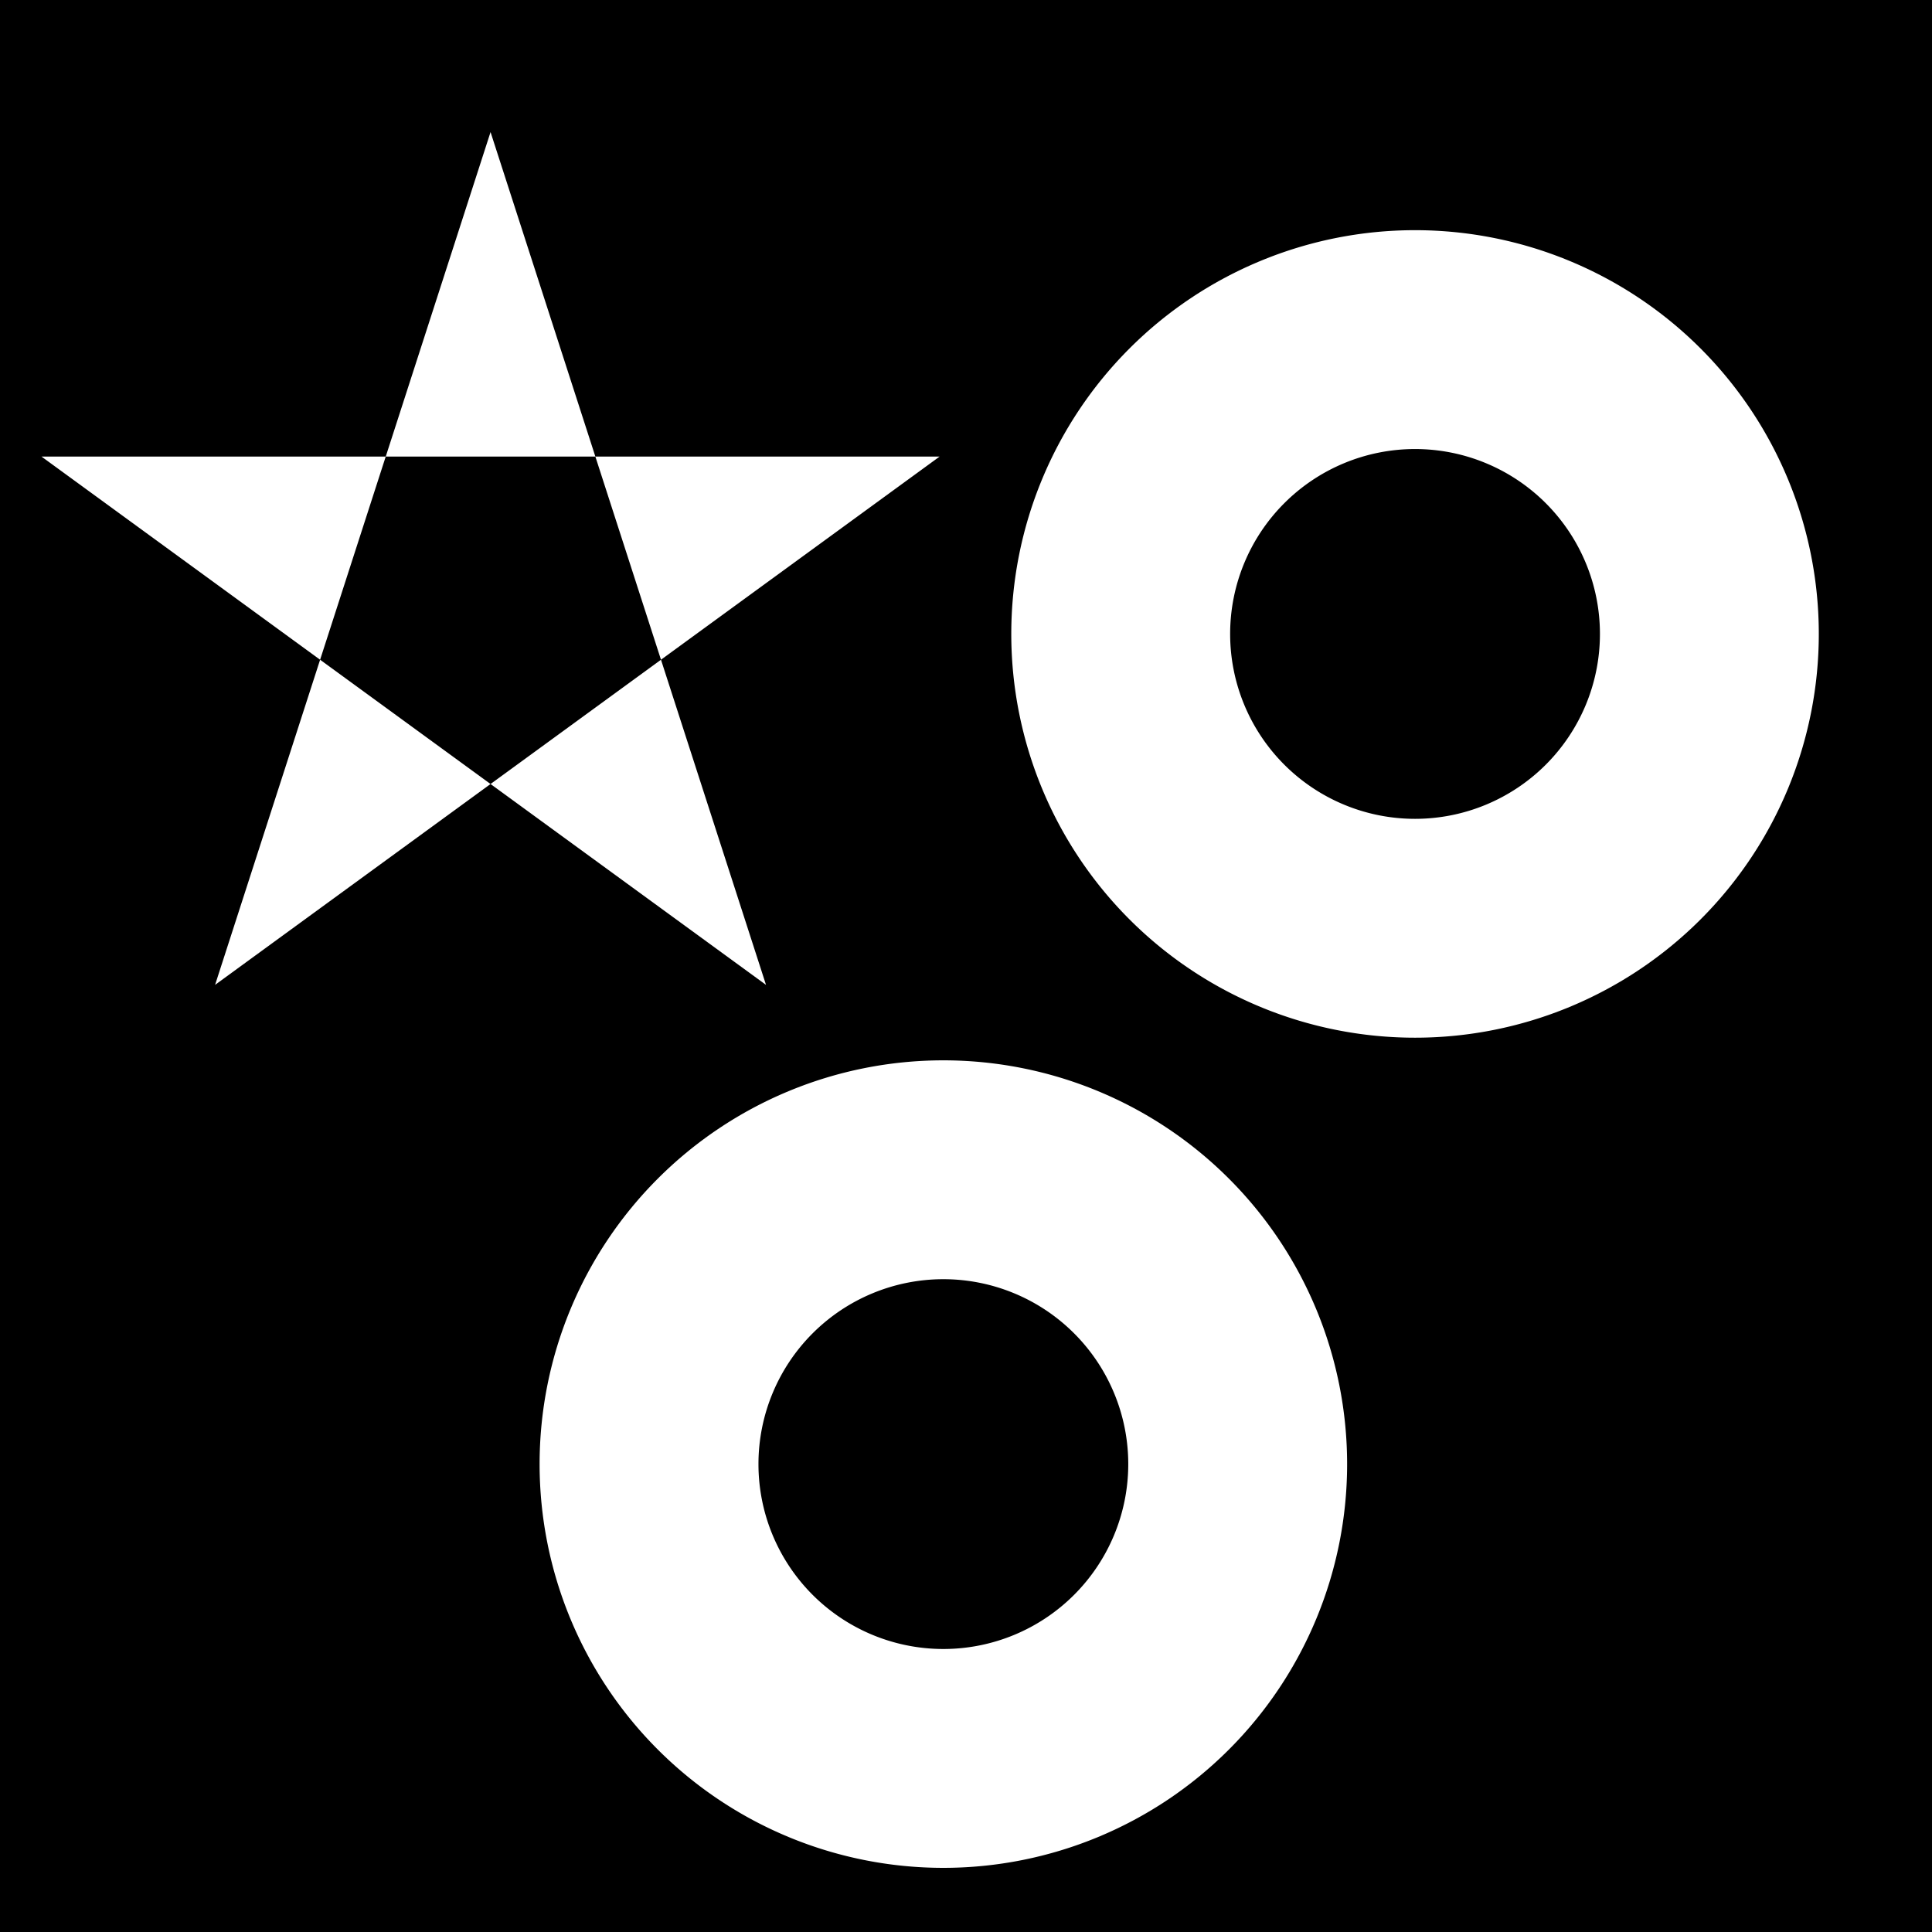 <svg viewBox="0 0 512 512" version="1.1"
     xmlns="http://www.w3.org/2000/svg" xmlns:xlink="http://www.w3.org/1999/xlink">
	<desc>Example fillrule-evenodd - demonstrates fill-rule:evenodd</desc>
	<path d="M0 0h512v512H0z" fill="black"/>
	<path d="M 130,35 L 203,261 11,121 249,121 57,261 z
             M 375,61 A 107,107 0 0,1 375,275 A 107,107 0 0,1 375,61 z
			 M 375,119 A 49,49 0 0,1 375,217 A 49,49 0 0,1 375,119 z
			 M 250,281 A 107,107 0 0,1 250,495 A 107,107 0 0,1 250,281 z
			 M 250,339 A 49,49 0 0,0 250,437 A 49,49 0 0,0 250,339 z"
		fill="white"
		fill-rule="evenodd"/>
</svg>
